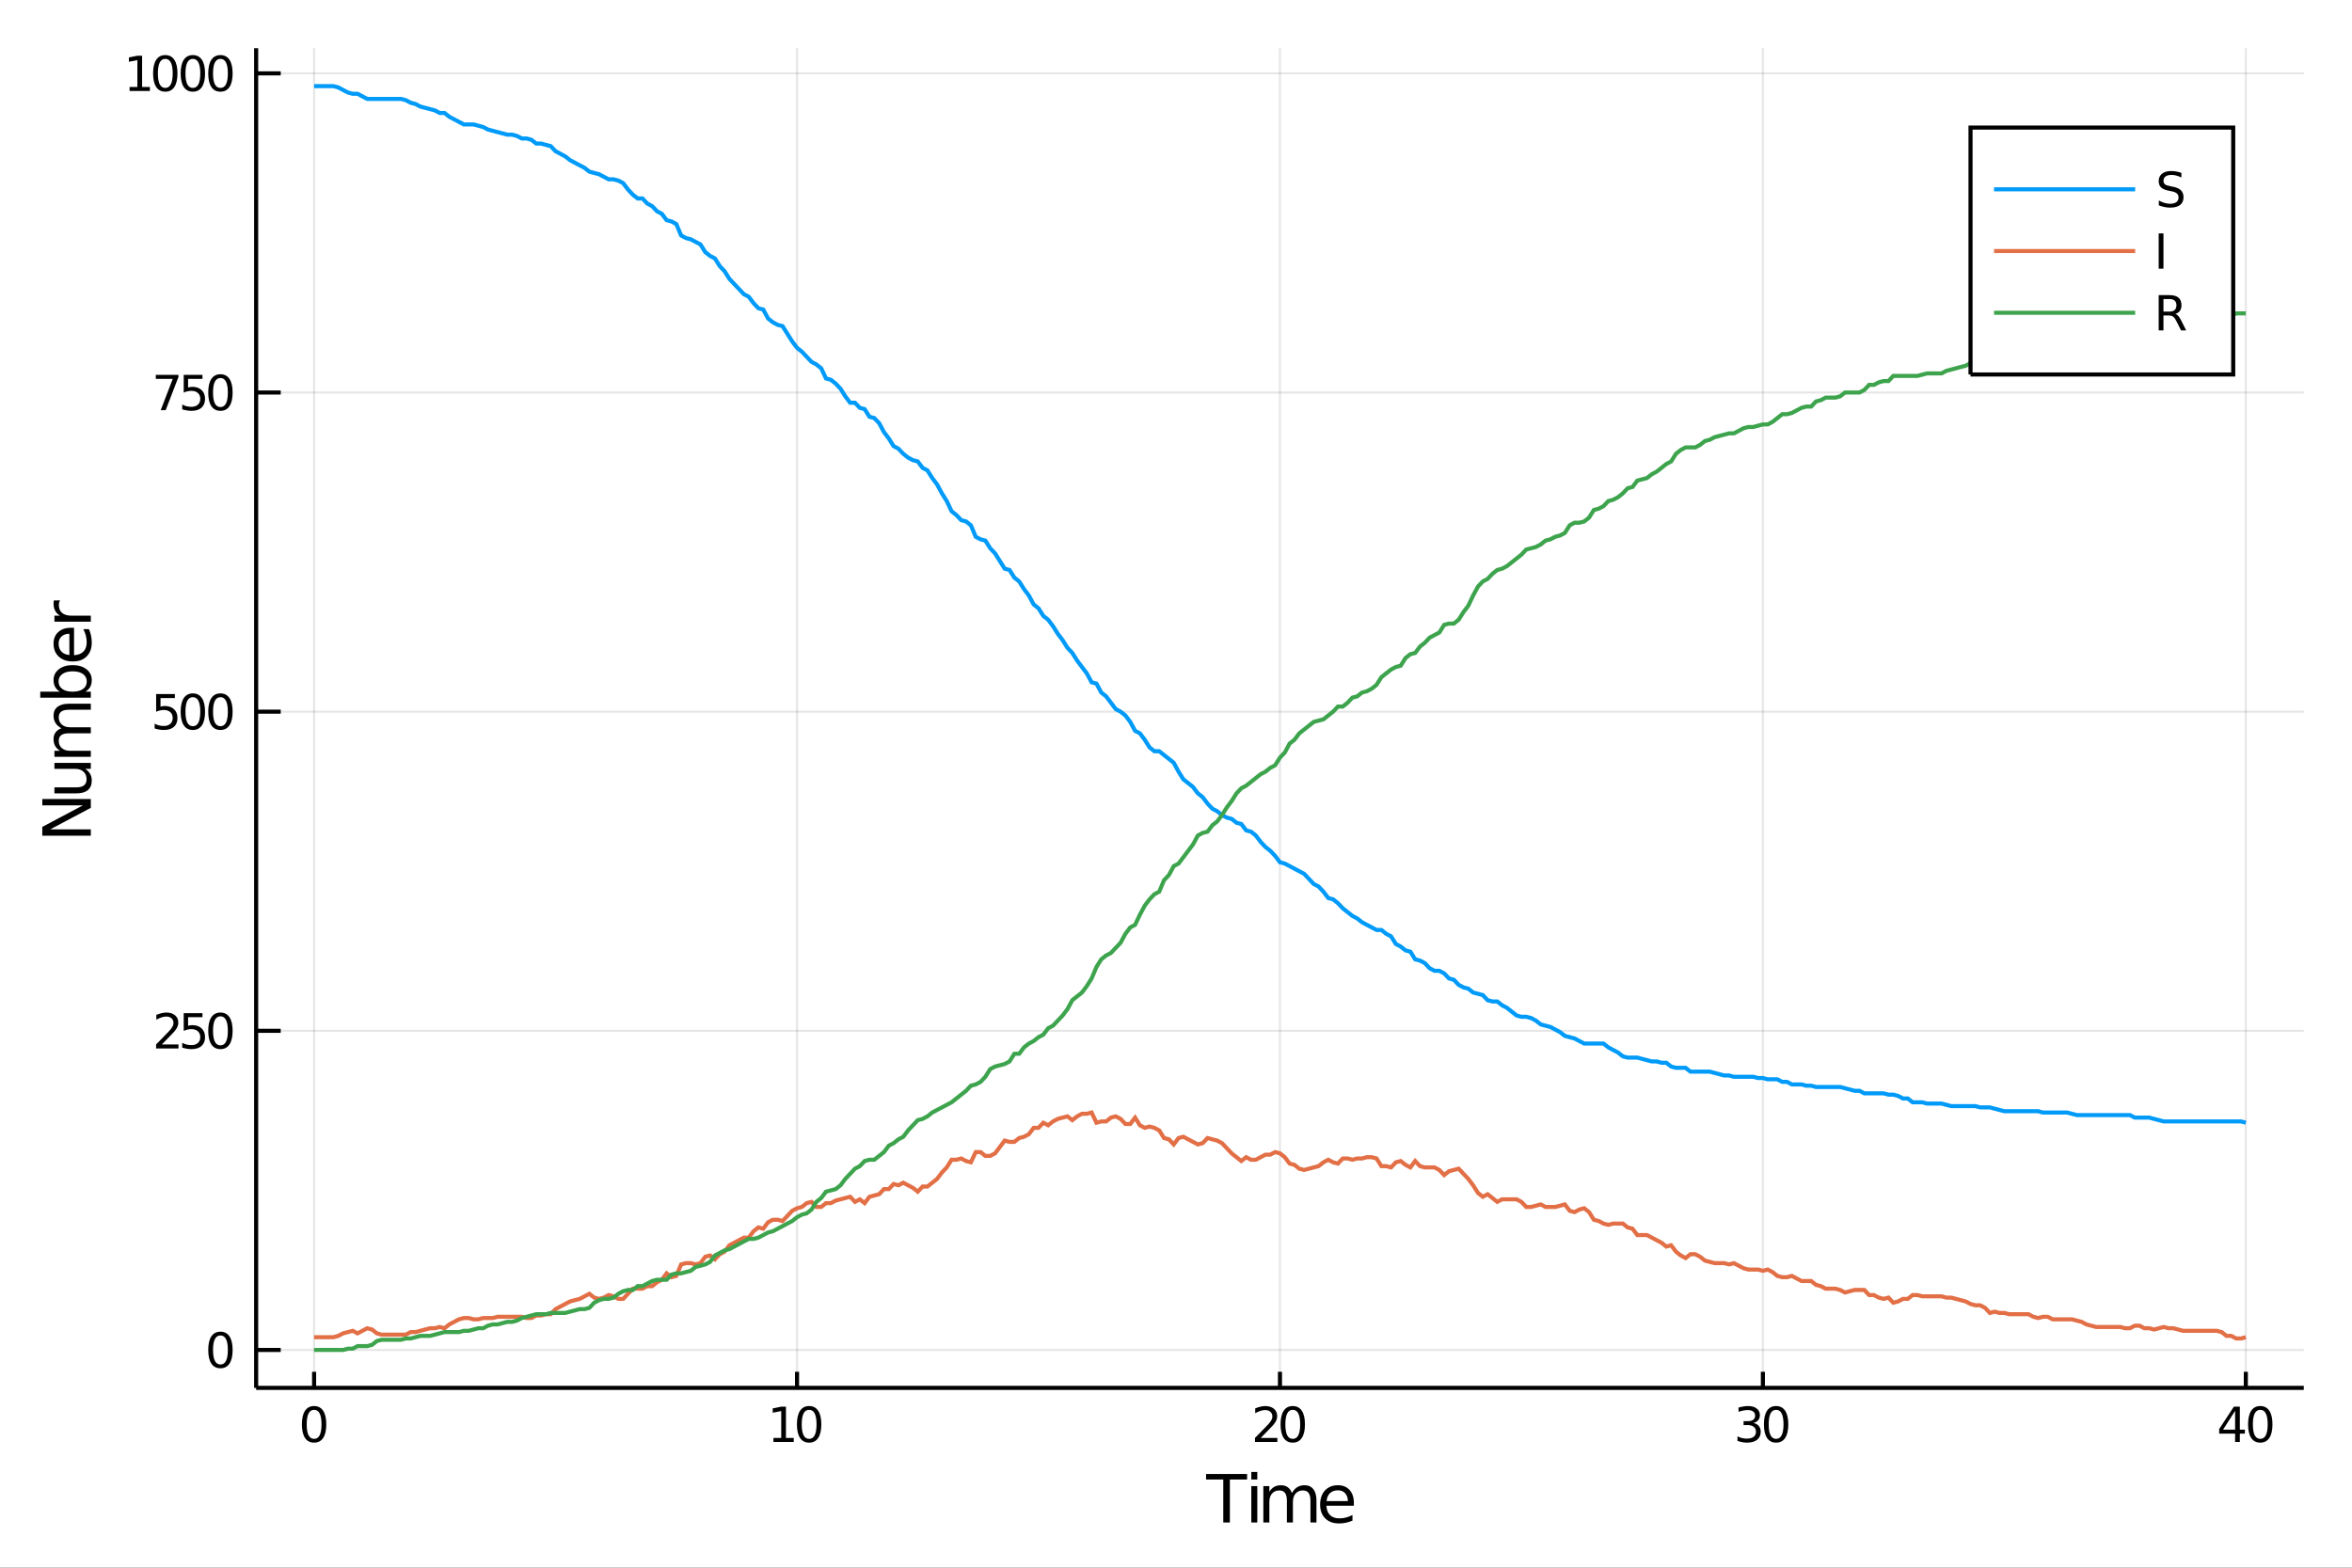 <?xml version="1.0" encoding="utf-8"?>
<svg xmlns="http://www.w3.org/2000/svg" xmlns:xlink="http://www.w3.org/1999/xlink" width="576" height="384" viewBox="0 0 2304 1536">
<rect x="0" y="0" width="2304" height="1536" fill="#333333" stroke="none"/>
<defs>
  <clipPath id="clip590">
    <rect x="0" y="0" width="2304" height="1536"/>
  </clipPath>
</defs>
<path clip-path="url(#clip590)" d="
M0 1536 L2304 1536 L2304 0 L0 0  Z
  " fill="#ffffff" fill-rule="evenodd" fill-opacity="1"/>
<defs>
  <clipPath id="clip591">
    <rect x="460" y="0" width="1614" height="1536"/>
  </clipPath>
</defs>
<path clip-path="url(#clip590)" d="
M250.92 1359.82 L2256.76 1359.82 L2256.76 47.244 L250.92 47.244  Z
  " fill="#ffffff" fill-rule="evenodd" fill-opacity="1"/>
<defs>
  <clipPath id="clip592">
    <rect x="250" y="47" width="2007" height="1314"/>
  </clipPath>
</defs>
<polyline clip-path="url(#clip592)" style="stroke:#000000; stroke-width:2; stroke-opacity:0.1; fill:none" points="
  307.689,1359.82 307.689,47.244 
  "/>
<polyline clip-path="url(#clip592)" style="stroke:#000000; stroke-width:2; stroke-opacity:0.1; fill:none" points="
  780.763,1359.82 780.763,47.244 
  "/>
<polyline clip-path="url(#clip592)" style="stroke:#000000; stroke-width:2; stroke-opacity:0.1; fill:none" points="
  1253.84,1359.82 1253.84,47.244 
  "/>
<polyline clip-path="url(#clip592)" style="stroke:#000000; stroke-width:2; stroke-opacity:0.1; fill:none" points="
  1726.91,1359.82 1726.91,47.244 
  "/>
<polyline clip-path="url(#clip592)" style="stroke:#000000; stroke-width:2; stroke-opacity:0.1; fill:none" points="
  2199.99,1359.82 2199.99,47.244 
  "/>
<polyline clip-path="url(#clip592)" style="stroke:#000000; stroke-width:2; stroke-opacity:0.1; fill:none" points="
  250.92,1322.67 2256.76,1322.67 
  "/>
<polyline clip-path="url(#clip592)" style="stroke:#000000; stroke-width:2; stroke-opacity:0.1; fill:none" points="
  250.92,1009.97 2256.76,1009.97 
  "/>
<polyline clip-path="url(#clip592)" style="stroke:#000000; stroke-width:2; stroke-opacity:0.1; fill:none" points="
  250.92,697.278 2256.76,697.278 
  "/>
<polyline clip-path="url(#clip592)" style="stroke:#000000; stroke-width:2; stroke-opacity:0.1; fill:none" points="
  250.92,384.581 2256.76,384.581 
  "/>
<polyline clip-path="url(#clip592)" style="stroke:#000000; stroke-width:2; stroke-opacity:0.1; fill:none" points="
  250.92,71.885 2256.76,71.885 
  "/>
<polyline clip-path="url(#clip590)" style="stroke:#000000; stroke-width:4; stroke-opacity:1; fill:none" points="
  250.92,1359.82 2256.76,1359.82 
  "/>
<polyline clip-path="url(#clip590)" style="stroke:#000000; stroke-width:4; stroke-opacity:1; fill:none" points="
  250.92,1359.82 250.92,47.244 
  "/>
<polyline clip-path="url(#clip590)" style="stroke:#000000; stroke-width:4; stroke-opacity:1; fill:none" points="
  307.689,1359.82 307.689,1344.07 
  "/>
<polyline clip-path="url(#clip590)" style="stroke:#000000; stroke-width:4; stroke-opacity:1; fill:none" points="
  780.763,1359.82 780.763,1344.07 
  "/>
<polyline clip-path="url(#clip590)" style="stroke:#000000; stroke-width:4; stroke-opacity:1; fill:none" points="
  1253.84,1359.82 1253.84,1344.07 
  "/>
<polyline clip-path="url(#clip590)" style="stroke:#000000; stroke-width:4; stroke-opacity:1; fill:none" points="
  1726.91,1359.82 1726.91,1344.07 
  "/>
<polyline clip-path="url(#clip590)" style="stroke:#000000; stroke-width:4; stroke-opacity:1; fill:none" points="
  2199.99,1359.82 2199.99,1344.07 
  "/>
<polyline clip-path="url(#clip590)" style="stroke:#000000; stroke-width:4; stroke-opacity:1; fill:none" points="
  250.92,1322.67 274.99,1322.67 
  "/>
<polyline clip-path="url(#clip590)" style="stroke:#000000; stroke-width:4; stroke-opacity:1; fill:none" points="
  250.92,1009.97 274.99,1009.97 
  "/>
<polyline clip-path="url(#clip590)" style="stroke:#000000; stroke-width:4; stroke-opacity:1; fill:none" points="
  250.92,697.278 274.99,697.278 
  "/>
<polyline clip-path="url(#clip590)" style="stroke:#000000; stroke-width:4; stroke-opacity:1; fill:none" points="
  250.92,384.581 274.99,384.581 
  "/>
<polyline clip-path="url(#clip590)" style="stroke:#000000; stroke-width:4; stroke-opacity:1; fill:none" points="
  250.92,71.885 274.99,71.885 
  "/>
<path clip-path="url(#clip590)" d="M 0 0 M307.689 1381.33 Q304.078 1381.33 302.249 1384.9 Q300.444 1388.44 300.444 1395.57 Q300.444 1402.67 302.249 1406.24 Q304.078 1409.78 307.689 1409.78 Q311.323 1409.78 313.129 1406.24 Q314.957 1402.67 314.957 1395.57 Q314.957 1388.44 313.129 1384.9 Q311.323 1381.33 307.689 1381.33 M307.689 1377.63 Q313.499 1377.63 316.555 1382.23 Q319.633 1386.82 319.633 1395.57 Q319.633 1404.29 316.555 1408.9 Q313.499 1413.48 307.689 1413.48 Q301.879 1413.48 298.8 1408.9 Q295.745 1404.29 295.745 1395.57 Q295.745 1386.82 298.8 1382.23 Q301.879 1377.63 307.689 1377.63 Z" fill="#000000" fill-rule="evenodd" fill-opacity="1" /><path clip-path="url(#clip590)" d="M 0 0 M757.639 1408.88 L765.277 1408.88 L765.277 1382.51 L756.967 1384.18 L756.967 1379.92 L765.231 1378.25 L769.907 1378.25 L769.907 1408.88 L777.546 1408.88 L777.546 1412.81 L757.639 1412.81 L757.639 1408.88 Z" fill="#000000" fill-rule="evenodd" fill-opacity="1" /><path clip-path="url(#clip590)" d="M 0 0 M792.615 1381.33 Q789.004 1381.33 787.175 1384.9 Q785.37 1388.44 785.37 1395.57 Q785.37 1402.67 787.175 1406.24 Q789.004 1409.78 792.615 1409.78 Q796.249 1409.78 798.055 1406.24 Q799.884 1402.67 799.884 1395.57 Q799.884 1388.44 798.055 1384.9 Q796.249 1381.33 792.615 1381.33 M792.615 1377.63 Q798.425 1377.63 801.481 1382.23 Q804.56 1386.82 804.56 1395.57 Q804.56 1404.29 801.481 1408.9 Q798.425 1413.48 792.615 1413.48 Q786.805 1413.48 783.726 1408.9 Q780.671 1404.29 780.671 1395.57 Q780.671 1386.82 783.726 1382.23 Q786.805 1377.63 792.615 1377.63 Z" fill="#000000" fill-rule="evenodd" fill-opacity="1" /><path clip-path="url(#clip590)" d="M 0 0 M1234.98 1408.88 L1251.3 1408.88 L1251.3 1412.81 L1229.36 1412.81 L1229.36 1408.88 Q1232.02 1406.12 1236.6 1401.49 Q1241.21 1396.84 1242.39 1395.5 Q1244.64 1392.97 1245.52 1391.24 Q1246.42 1389.48 1246.42 1387.79 Q1246.42 1385.03 1244.47 1383.3 Q1242.55 1381.56 1239.45 1381.56 Q1237.25 1381.56 1234.8 1382.33 Q1232.37 1383.09 1229.59 1384.64 L1229.59 1379.92 Q1232.41 1378.78 1234.87 1378.21 Q1237.32 1377.63 1239.36 1377.63 Q1244.73 1377.63 1247.92 1380.31 Q1251.12 1383 1251.12 1387.49 Q1251.12 1389.62 1250.31 1391.54 Q1249.52 1393.44 1247.41 1396.03 Q1246.84 1396.7 1243.73 1399.92 Q1240.63 1403.11 1234.98 1408.88 Z" fill="#000000" fill-rule="evenodd" fill-opacity="1" /><path clip-path="url(#clip590)" d="M 0 0 M1266.37 1381.33 Q1262.76 1381.33 1260.93 1384.9 Q1259.13 1388.44 1259.13 1395.57 Q1259.13 1402.67 1260.93 1406.24 Q1262.76 1409.78 1266.37 1409.78 Q1270.01 1409.78 1271.81 1406.24 Q1273.64 1402.67 1273.64 1395.57 Q1273.64 1388.44 1271.81 1384.9 Q1270.01 1381.33 1266.37 1381.33 M1266.37 1377.63 Q1272.18 1377.63 1275.24 1382.23 Q1278.32 1386.82 1278.32 1395.57 Q1278.32 1404.29 1275.24 1408.9 Q1272.18 1413.48 1266.37 1413.48 Q1260.56 1413.48 1257.48 1408.9 Q1254.43 1404.29 1254.43 1395.57 Q1254.43 1386.82 1257.48 1382.23 Q1260.56 1377.63 1266.37 1377.63 Z" fill="#000000" fill-rule="evenodd" fill-opacity="1" /><path clip-path="url(#clip590)" d="M 0 0 M1717.65 1394.18 Q1721.01 1394.9 1722.88 1397.16 Q1724.78 1399.43 1724.78 1402.77 Q1724.78 1407.88 1721.26 1410.68 Q1717.75 1413.48 1711.26 1413.48 Q1709.09 1413.48 1706.77 1413.04 Q1704.48 1412.63 1702.03 1411.77 L1702.03 1407.26 Q1703.97 1408.39 1706.29 1408.97 Q1708.6 1409.55 1711.13 1409.55 Q1715.52 1409.55 1717.82 1407.81 Q1720.13 1406.08 1720.13 1402.77 Q1720.13 1399.71 1717.98 1398 Q1715.85 1396.26 1712.03 1396.26 L1708 1396.26 L1708 1392.42 L1712.21 1392.42 Q1715.66 1392.42 1717.49 1391.05 Q1719.32 1389.66 1719.32 1387.07 Q1719.32 1384.41 1717.42 1383 Q1715.55 1381.56 1712.03 1381.56 Q1710.11 1381.56 1707.91 1381.98 Q1705.71 1382.4 1703.07 1383.27 L1703.07 1379.11 Q1705.73 1378.37 1708.05 1378 Q1710.38 1377.63 1712.44 1377.63 Q1717.77 1377.63 1720.87 1380.06 Q1723.97 1382.46 1723.97 1386.59 Q1723.97 1389.46 1722.33 1391.45 Q1720.69 1393.41 1717.65 1394.18 Z" fill="#000000" fill-rule="evenodd" fill-opacity="1" /><path clip-path="url(#clip590)" d="M 0 0 M1739.85 1381.33 Q1736.24 1381.33 1734.41 1384.9 Q1732.61 1388.44 1732.61 1395.57 Q1732.61 1402.67 1734.41 1406.24 Q1736.24 1409.78 1739.85 1409.78 Q1743.49 1409.78 1745.29 1406.24 Q1747.12 1402.67 1747.12 1395.57 Q1747.12 1388.44 1745.29 1384.9 Q1743.49 1381.33 1739.85 1381.33 M1739.85 1377.63 Q1745.66 1377.63 1748.72 1382.23 Q1751.8 1386.82 1751.8 1395.57 Q1751.8 1404.29 1748.72 1408.9 Q1745.66 1413.48 1739.85 1413.48 Q1734.04 1413.48 1730.96 1408.9 Q1727.91 1404.29 1727.91 1395.57 Q1727.91 1386.82 1730.96 1382.23 Q1734.04 1377.63 1739.85 1377.63 Z" fill="#000000" fill-rule="evenodd" fill-opacity="1" /><path clip-path="url(#clip590)" d="M 0 0 M2189.49 1382.33 L2177.68 1400.77 L2189.49 1400.77 L2189.49 1382.33 M2188.26 1378.25 L2194.14 1378.25 L2194.14 1400.77 L2199.07 1400.77 L2199.07 1404.66 L2194.14 1404.66 L2194.14 1412.81 L2189.49 1412.81 L2189.49 1404.66 L2173.89 1404.66 L2173.89 1400.15 L2188.26 1378.25 Z" fill="#000000" fill-rule="evenodd" fill-opacity="1" /><path clip-path="url(#clip590)" d="M 0 0 M2214.14 1381.33 Q2210.53 1381.33 2208.7 1384.9 Q2206.9 1388.44 2206.9 1395.57 Q2206.9 1402.67 2208.7 1406.24 Q2210.53 1409.78 2214.14 1409.78 Q2217.78 1409.78 2219.58 1406.24 Q2221.41 1402.67 2221.41 1395.57 Q2221.41 1388.44 2219.58 1384.9 Q2217.78 1381.33 2214.14 1381.33 M2214.14 1377.63 Q2219.95 1377.63 2223.01 1382.23 Q2226.09 1386.82 2226.09 1395.57 Q2226.09 1404.29 2223.01 1408.9 Q2219.95 1413.48 2214.14 1413.48 Q2208.33 1413.48 2205.25 1408.9 Q2202.2 1404.29 2202.2 1395.57 Q2202.2 1386.82 2205.25 1382.23 Q2208.33 1377.63 2214.14 1377.63 Z" fill="#000000" fill-rule="evenodd" fill-opacity="1" /><path clip-path="url(#clip590)" d="M 0 0 M215.936 1308.47 Q212.325 1308.47 210.496 1312.03 Q208.69 1315.58 208.69 1322.71 Q208.69 1329.81 210.496 1333.38 Q212.325 1336.92 215.936 1336.92 Q219.57 1336.92 221.375 1333.38 Q223.204 1329.81 223.204 1322.71 Q223.204 1315.58 221.375 1312.03 Q219.57 1308.47 215.936 1308.47 M215.936 1304.77 Q221.746 1304.77 224.801 1309.37 Q227.88 1313.96 227.88 1322.71 Q227.88 1331.43 224.801 1336.04 Q221.746 1340.62 215.936 1340.62 Q210.125 1340.62 207.047 1336.04 Q203.991 1331.43 203.991 1322.71 Q203.991 1313.96 207.047 1309.37 Q210.125 1304.77 215.936 1304.77 Z" fill="#000000" fill-rule="evenodd" fill-opacity="1" /><path clip-path="url(#clip590)" d="M 0 0 M158.529 1023.32 L174.848 1023.32 L174.848 1027.25 L152.904 1027.25 L152.904 1023.32 Q155.566 1020.56 160.149 1015.94 Q164.755 1011.28 165.936 1009.94 Q168.181 1007.42 169.061 1005.68 Q169.964 1003.92 169.964 1002.23 Q169.964 999.477 168.019 997.741 Q166.098 996.005 162.996 996.005 Q160.797 996.005 158.343 996.769 Q155.913 997.533 153.135 999.084 L153.135 994.361 Q155.959 993.227 158.413 992.648 Q160.866 992.07 162.903 992.07 Q168.274 992.07 171.468 994.755 Q174.663 997.44 174.663 1001.93 Q174.663 1004.06 173.852 1005.98 Q173.065 1007.88 170.959 1010.47 Q170.38 1011.14 167.278 1014.36 Q164.177 1017.56 158.529 1023.32 Z" fill="#000000" fill-rule="evenodd" fill-opacity="1" /><path clip-path="url(#clip590)" d="M 0 0 M179.964 992.695 L198.32 992.695 L198.32 996.63 L184.246 996.63 L184.246 1005.1 Q185.264 1004.75 186.283 1004.59 Q187.301 1004.41 188.32 1004.41 Q194.107 1004.41 197.487 1007.58 Q200.866 1010.75 200.866 1016.17 Q200.866 1021.75 197.394 1024.85 Q193.922 1027.93 187.602 1027.93 Q185.427 1027.93 183.158 1027.56 Q180.913 1027.19 178.505 1026.44 L178.505 1021.75 Q180.589 1022.88 182.811 1023.44 Q185.033 1023.99 187.51 1023.99 Q191.514 1023.99 193.852 1021.88 Q196.19 1019.78 196.19 1016.17 Q196.19 1012.56 193.852 1010.45 Q191.514 1008.34 187.51 1008.34 Q185.635 1008.34 183.76 1008.76 Q181.908 1009.18 179.964 1010.06 L179.964 992.695 Z" fill="#000000" fill-rule="evenodd" fill-opacity="1" /><path clip-path="url(#clip590)" d="M 0 0 M215.936 995.773 Q212.325 995.773 210.496 999.338 Q208.69 1002.88 208.69 1010.01 Q208.69 1017.12 210.496 1020.68 Q212.325 1024.22 215.936 1024.22 Q219.57 1024.22 221.375 1020.68 Q223.204 1017.12 223.204 1010.01 Q223.204 1002.88 221.375 999.338 Q219.57 995.773 215.936 995.773 M215.936 992.07 Q221.746 992.07 224.801 996.676 Q227.88 1001.26 227.88 1010.01 Q227.88 1018.74 224.801 1023.34 Q221.746 1027.93 215.936 1027.93 Q210.125 1027.93 207.047 1023.34 Q203.991 1018.74 203.991 1010.01 Q203.991 1001.26 207.047 996.676 Q210.125 992.07 215.936 992.07 Z" fill="#000000" fill-rule="evenodd" fill-opacity="1" /><path clip-path="url(#clip590)" d="M 0 0 M152.95 679.998 L171.306 679.998 L171.306 683.933 L157.232 683.933 L157.232 692.405 Q158.251 692.058 159.269 691.896 Q160.288 691.711 161.306 691.711 Q167.093 691.711 170.473 694.882 Q173.852 698.053 173.852 703.47 Q173.852 709.049 170.38 712.151 Q166.908 715.229 160.589 715.229 Q158.413 715.229 156.144 714.859 Q153.899 714.489 151.492 713.748 L151.492 709.049 Q153.575 710.183 155.797 710.739 Q158.019 711.294 160.496 711.294 Q164.501 711.294 166.839 709.188 Q169.177 707.081 169.177 703.47 Q169.177 699.859 166.839 697.753 Q164.501 695.646 160.496 695.646 Q158.621 695.646 156.746 696.063 Q154.894 696.479 152.95 697.359 L152.95 679.998 Z" fill="#000000" fill-rule="evenodd" fill-opacity="1" /><path clip-path="url(#clip590)" d="M 0 0 M188.922 683.077 Q185.311 683.077 183.482 686.642 Q181.677 690.183 181.677 697.313 Q181.677 704.419 183.482 707.984 Q185.311 711.526 188.922 711.526 Q192.556 711.526 194.362 707.984 Q196.19 704.419 196.19 697.313 Q196.19 690.183 194.362 686.642 Q192.556 683.077 188.922 683.077 M188.922 679.373 Q194.732 679.373 197.788 683.979 Q200.866 688.563 200.866 697.313 Q200.866 706.04 197.788 710.646 Q194.732 715.229 188.922 715.229 Q183.112 715.229 180.033 710.646 Q176.977 706.04 176.977 697.313 Q176.977 688.563 180.033 683.979 Q183.112 679.373 188.922 679.373 Z" fill="#000000" fill-rule="evenodd" fill-opacity="1" /><path clip-path="url(#clip590)" d="M 0 0 M215.936 683.077 Q212.325 683.077 210.496 686.642 Q208.69 690.183 208.69 697.313 Q208.69 704.419 210.496 707.984 Q212.325 711.526 215.936 711.526 Q219.57 711.526 221.375 707.984 Q223.204 704.419 223.204 697.313 Q223.204 690.183 221.375 686.642 Q219.57 683.077 215.936 683.077 M215.936 679.373 Q221.746 679.373 224.801 683.979 Q227.88 688.563 227.88 697.313 Q227.88 706.04 224.801 710.646 Q221.746 715.229 215.936 715.229 Q210.125 715.229 207.047 710.646 Q203.991 706.04 203.991 697.313 Q203.991 688.563 207.047 683.979 Q210.125 679.373 215.936 679.373 Z" fill="#000000" fill-rule="evenodd" fill-opacity="1" /><path clip-path="url(#clip590)" d="M 0 0 M152.626 367.301 L174.848 367.301 L174.848 369.292 L162.302 401.861 L157.417 401.861 L169.223 371.236 L152.626 371.236 L152.626 367.301 Z" fill="#000000" fill-rule="evenodd" fill-opacity="1" /><path clip-path="url(#clip590)" d="M 0 0 M179.964 367.301 L198.32 367.301 L198.32 371.236 L184.246 371.236 L184.246 379.709 Q185.264 379.361 186.283 379.199 Q187.301 379.014 188.32 379.014 Q194.107 379.014 197.487 382.185 Q200.866 385.357 200.866 390.773 Q200.866 396.352 197.394 399.454 Q193.922 402.533 187.602 402.533 Q185.427 402.533 183.158 402.162 Q180.913 401.792 178.505 401.051 L178.505 396.352 Q180.589 397.486 182.811 398.042 Q185.033 398.597 187.51 398.597 Q191.514 398.597 193.852 396.491 Q196.19 394.385 196.19 390.773 Q196.19 387.162 193.852 385.056 Q191.514 382.949 187.51 382.949 Q185.635 382.949 183.76 383.366 Q181.908 383.783 179.964 384.662 L179.964 367.301 Z" fill="#000000" fill-rule="evenodd" fill-opacity="1" /><path clip-path="url(#clip590)" d="M 0 0 M215.936 370.38 Q212.325 370.38 210.496 373.945 Q208.69 377.486 208.69 384.616 Q208.69 391.722 210.496 395.287 Q212.325 398.829 215.936 398.829 Q219.57 398.829 221.375 395.287 Q223.204 391.722 223.204 384.616 Q223.204 377.486 221.375 373.945 Q219.57 370.38 215.936 370.38 M215.936 366.676 Q221.746 366.676 224.801 371.283 Q227.88 375.866 227.88 384.616 Q227.88 393.343 224.801 397.949 Q221.746 402.533 215.936 402.533 Q210.125 402.533 207.047 397.949 Q203.991 393.343 203.991 384.616 Q203.991 375.866 207.047 371.283 Q210.125 366.676 215.936 366.676 Z" fill="#000000" fill-rule="evenodd" fill-opacity="1" /><path clip-path="url(#clip590)" d="M 0 0 M126.931 85.229 L134.57 85.229 L134.57 58.864 L126.26 60.531 L126.26 56.271 L134.524 54.605 L139.2 54.605 L139.2 85.229 L146.839 85.229 L146.839 89.165 L126.931 89.165 L126.931 85.229 Z" fill="#000000" fill-rule="evenodd" fill-opacity="1" /><path clip-path="url(#clip590)" d="M 0 0 M161.908 57.683 Q158.297 57.683 156.468 61.248 Q154.663 64.79 154.663 71.919 Q154.663 79.026 156.468 82.591 Q158.297 86.132 161.908 86.132 Q165.542 86.132 167.348 82.591 Q169.177 79.026 169.177 71.919 Q169.177 64.79 167.348 61.248 Q165.542 57.683 161.908 57.683 M161.908 53.98 Q167.718 53.98 170.774 58.586 Q173.852 63.169 173.852 71.919 Q173.852 80.646 170.774 85.253 Q167.718 89.836 161.908 89.836 Q156.098 89.836 153.019 85.253 Q149.964 80.646 149.964 71.919 Q149.964 63.169 153.019 58.586 Q156.098 53.98 161.908 53.98 Z" fill="#000000" fill-rule="evenodd" fill-opacity="1" /><path clip-path="url(#clip590)" d="M 0 0 M188.922 57.683 Q185.311 57.683 183.482 61.248 Q181.677 64.79 181.677 71.919 Q181.677 79.026 183.482 82.591 Q185.311 86.132 188.922 86.132 Q192.556 86.132 194.362 82.591 Q196.19 79.026 196.19 71.919 Q196.19 64.79 194.362 61.248 Q192.556 57.683 188.922 57.683 M188.922 53.98 Q194.732 53.98 197.788 58.586 Q200.866 63.169 200.866 71.919 Q200.866 80.646 197.788 85.253 Q194.732 89.836 188.922 89.836 Q183.112 89.836 180.033 85.253 Q176.977 80.646 176.977 71.919 Q176.977 63.169 180.033 58.586 Q183.112 53.98 188.922 53.98 Z" fill="#000000" fill-rule="evenodd" fill-opacity="1" /><path clip-path="url(#clip590)" d="M 0 0 M215.936 57.683 Q212.325 57.683 210.496 61.248 Q208.69 64.79 208.69 71.919 Q208.69 79.026 210.496 82.591 Q212.325 86.132 215.936 86.132 Q219.57 86.132 221.375 82.591 Q223.204 79.026 223.204 71.919 Q223.204 64.79 221.375 61.248 Q219.57 57.683 215.936 57.683 M215.936 53.98 Q221.746 53.98 224.801 58.586 Q227.88 63.169 227.88 71.919 Q227.88 80.646 224.801 85.253 Q221.746 89.836 215.936 89.836 Q210.125 89.836 207.047 85.253 Q203.991 80.646 203.991 71.919 Q203.991 63.169 207.047 58.586 Q210.125 53.98 215.936 53.98 Z" fill="#000000" fill-rule="evenodd" fill-opacity="1" /><path clip-path="url(#clip590)" d="M 0 0 M1181.44 1444.2 L1221.64 1444.2 L1221.64 1449.61 L1204.77 1449.61 L1204.77 1491.72 L1198.31 1491.72 L1198.31 1449.61 L1181.44 1449.61 L1181.44 1444.2 Z" fill="#000000" fill-rule="evenodd" fill-opacity="1" /><path clip-path="url(#clip590)" d="M 0 0 M1225.78 1456.08 L1231.64 1456.08 L1231.64 1491.72 L1225.78 1491.72 L1225.78 1456.08 M1225.78 1442.2 L1231.64 1442.2 L1231.64 1449.61 L1225.78 1449.61 L1225.78 1442.2 Z" fill="#000000" fill-rule="evenodd" fill-opacity="1" /><path clip-path="url(#clip590)" d="M 0 0 M1265.53 1462.92 Q1267.73 1458.97 1270.79 1457.09 Q1273.84 1455.22 1277.98 1455.22 Q1283.55 1455.22 1286.57 1459.13 Q1289.6 1463.01 1289.6 1470.21 L1289.6 1491.72 L1283.71 1491.72 L1283.71 1470.4 Q1283.71 1465.27 1281.89 1462.79 Q1280.08 1460.31 1276.36 1460.31 Q1271.81 1460.31 1269.16 1463.33 Q1266.52 1466.36 1266.52 1471.58 L1266.52 1491.72 L1260.63 1491.72 L1260.63 1470.4 Q1260.63 1465.24 1258.82 1462.79 Q1257 1460.31 1253.22 1460.31 Q1248.73 1460.31 1246.09 1463.36 Q1243.45 1466.39 1243.45 1471.58 L1243.45 1491.72 L1237.56 1491.72 L1237.56 1456.08 L1243.45 1456.08 L1243.45 1461.61 Q1245.45 1458.34 1248.25 1456.78 Q1251.05 1455.22 1254.9 1455.22 Q1258.79 1455.22 1261.49 1457.19 Q1264.23 1459.16 1265.53 1462.92 Z" fill="#000000" fill-rule="evenodd" fill-opacity="1" /><path clip-path="url(#clip590)" d="M 0 0 M1326.23 1472.44 L1326.23 1475.3 L1299.31 1475.3 Q1299.69 1481.35 1302.93 1484.53 Q1306.21 1487.68 1312.04 1487.68 Q1315.41 1487.68 1318.56 1486.85 Q1321.74 1486.03 1324.86 1484.37 L1324.86 1489.91 Q1321.71 1491.25 1318.4 1491.95 Q1315.09 1492.65 1311.69 1492.65 Q1303.16 1492.65 1298.16 1487.68 Q1293.19 1482.72 1293.19 1474.25 Q1293.19 1465.5 1297.9 1460.37 Q1302.65 1455.22 1310.67 1455.22 Q1317.86 1455.22 1322.03 1459.86 Q1326.23 1464.48 1326.23 1472.44 M1320.38 1470.72 Q1320.31 1465.91 1317.67 1463.05 Q1315.06 1460.18 1310.73 1460.18 Q1305.83 1460.18 1302.87 1462.95 Q1299.94 1465.72 1299.5 1470.75 L1320.38 1470.72 Z" fill="#000000" fill-rule="evenodd" fill-opacity="1" /><path clip-path="url(#clip590)" d="M 0 0 M41.444 818.815 L41.444 810.158 L81.198 789.087 L41.444 789.087 L41.444 782.849 L88.964 782.849 L88.964 791.506 L49.21 812.577 L88.964 812.577 L88.964 818.815 L41.444 818.815 Z" fill="#000000" fill-rule="evenodd" fill-opacity="1" /><path clip-path="url(#clip590)" d="M 0 0 M74.896 777.311 L53.316 777.311 L53.316 771.454 L74.673 771.454 Q79.734 771.454 82.28 769.481 Q84.795 767.507 84.795 763.561 Q84.795 758.818 81.771 756.081 Q78.747 753.312 73.527 753.312 L53.316 753.312 L53.316 747.455 L88.964 747.455 L88.964 753.312 L83.49 753.312 Q86.736 755.444 88.328 758.277 Q89.887 761.078 89.887 764.802 Q89.887 770.945 86.068 774.128 Q82.248 777.311 74.896 777.311 M52.457 762.574 L52.457 762.574 Z" fill="#000000" fill-rule="evenodd" fill-opacity="1" /><path clip-path="url(#clip590)" d="M 0 0 M60.159 713.558 Q56.213 711.362 54.335 708.306 Q52.457 705.251 52.457 701.113 Q52.457 695.543 56.372 692.519 Q60.255 689.496 67.448 689.496 L88.964 689.496 L88.964 695.384 L67.639 695.384 Q62.515 695.384 60.032 697.198 Q57.549 699.012 57.549 702.736 Q57.549 707.288 60.573 709.93 Q63.597 712.571 68.817 712.571 L88.964 712.571 L88.964 718.46 L67.639 718.46 Q62.483 718.46 60.032 720.274 Q57.549 722.088 57.549 725.876 Q57.549 730.363 60.605 733.005 Q63.629 735.647 68.817 735.647 L88.964 735.647 L88.964 741.535 L53.316 741.535 L53.316 735.647 L58.854 735.647 Q55.576 733.642 54.016 730.841 Q52.457 728.04 52.457 724.189 Q52.457 720.306 54.43 717.6 Q56.404 714.863 60.159 713.558 Z" fill="#000000" fill-rule="evenodd" fill-opacity="1" /><path clip-path="url(#clip590)" d="M 0 0 M71.172 657.763 Q64.711 657.763 61.05 660.436 Q57.358 663.078 57.358 667.725 Q57.358 672.372 61.05 675.045 Q64.711 677.687 71.172 677.687 Q77.633 677.687 81.325 675.045 Q84.986 672.372 84.986 667.725 Q84.986 663.078 81.325 660.436 Q77.633 657.763 71.172 657.763 M58.727 677.687 Q55.544 675.841 54.016 673.04 Q52.457 670.207 52.457 666.293 Q52.457 659.8 57.613 655.757 Q62.769 651.683 71.172 651.683 Q79.575 651.683 84.731 655.757 Q89.887 659.8 89.887 666.293 Q89.887 670.207 88.359 673.04 Q86.8 675.841 83.617 677.687 L88.964 677.687 L88.964 683.575 L39.439 683.575 L39.439 677.687 L58.727 677.687 Z" fill="#000000" fill-rule="evenodd" fill-opacity="1" /><path clip-path="url(#clip590)" d="M 0 0 M69.676 615.049 L72.541 615.049 L72.541 641.976 Q78.588 641.594 81.771 638.347 Q84.922 635.069 84.922 629.244 Q84.922 625.87 84.094 622.719 Q83.267 619.536 81.612 616.417 L87.15 616.417 Q88.487 619.568 89.187 622.878 Q89.887 626.189 89.887 629.594 Q89.887 638.124 84.922 643.121 Q79.957 648.087 71.49 648.087 Q62.737 648.087 57.613 643.376 Q52.457 638.634 52.457 630.613 Q52.457 623.42 57.104 619.25 Q61.719 615.049 69.676 615.049 M67.957 620.905 Q63.151 620.969 60.287 623.611 Q57.422 626.22 57.422 630.549 Q57.422 635.451 60.191 638.411 Q62.96 641.339 67.989 641.785 L67.957 620.905 Z" fill="#000000" fill-rule="evenodd" fill-opacity="1" /><path clip-path="url(#clip590)" d="M 0 0 M58.791 588.249 Q58.218 589.236 57.963 590.413 Q57.677 591.559 57.677 592.96 Q57.677 597.925 60.923 600.598 Q64.138 603.24 70.185 603.24 L88.964 603.24 L88.964 609.129 L53.316 609.129 L53.316 603.24 L58.854 603.24 Q55.608 601.394 54.048 598.434 Q52.457 595.474 52.457 591.241 Q52.457 590.636 52.552 589.904 Q52.616 589.172 52.775 588.281 L58.791 588.249 Z" fill="#000000" fill-rule="evenodd" fill-opacity="1" /><polyline clip-path="url(#clip592)" style="stroke:#009af9; stroke-width:4; stroke-opacity:1; fill:none" points="
  307.689,84.392 312.42,84.392 317.15,84.392 321.881,84.392 326.612,84.392 331.343,85.643 336.073,88.145 340.804,90.646 345.535,91.897 350.266,91.897 
  354.996,94.399 359.727,96.9 364.458,96.9 369.189,96.9 373.919,96.9 378.65,96.9 383.381,96.9 388.112,96.9 392.842,96.9 397.573,98.151 
  402.304,100.653 407.035,101.903 411.765,104.405 416.496,105.656 421.227,106.907 425.958,108.157 430.688,110.659 435.419,110.659 440.15,114.411 444.881,116.913 
  449.611,119.414 454.342,121.916 459.073,121.916 463.804,121.916 468.534,123.167 473.265,124.418 477.996,126.919 482.726,128.17 487.457,129.421 492.188,130.672 
  496.919,131.922 501.649,131.922 506.38,133.173 511.111,135.675 515.842,135.675 520.572,136.926 525.303,140.678 530.034,140.678 534.765,141.929 539.495,143.179 
  544.226,148.183 548.957,150.684 553.688,153.186 558.418,156.938 563.149,159.44 567.88,161.941 572.611,164.443 577.341,168.195 582.072,169.446 586.803,170.697 
  591.534,173.198 596.264,175.7 600.995,175.7 605.726,176.951 610.457,179.452 615.187,185.706 619.918,190.709 624.649,194.462 629.38,194.462 634.11,199.465 
  638.841,201.966 643.572,206.97 648.303,209.471 653.033,215.725 657.764,216.976 662.495,219.477 667.226,230.735 671.956,233.236 676.687,234.487 681.418,236.988 
  686.149,239.49 690.879,246.995 695.61,250.747 700.341,253.249 705.072,260.753 709.802,265.757 714.533,273.261 719.264,278.264 723.994,283.268 728.725,288.271 
  733.456,290.772 738.187,297.026 742.917,302.029 747.648,303.28 752.379,312.036 757.11,315.788 761.84,318.29 766.571,319.54 771.302,327.045 776.033,334.55 
  780.763,340.804 785.494,344.556 790.225,349.559 794.956,354.562 799.686,357.064 804.417,360.816 809.148,370.823 813.879,372.073 818.609,375.826 823.34,380.829 
  828.071,388.334 832.802,394.588 837.532,394.588 842.263,399.591 846.994,400.842 851.725,408.346 856.455,409.597 861.186,414.6 865.917,423.356 870.648,429.61 
  875.378,437.114 880.109,439.616 884.84,444.619 889.571,448.371 894.301,450.873 899.032,452.124 903.763,458.378 908.494,460.879 913.224,468.384 917.955,474.638 
  922.686,483.393 927.417,490.898 932.147,500.904 936.878,504.657 941.609,509.66 946.34,510.911 951.07,514.663 955.801,525.92 960.532,528.422 965.262,529.673 
  969.993,537.177 974.724,542.18 979.455,549.685 984.185,557.19 988.916,558.441 993.647,565.945 998.378,569.698 1003.11,577.202 1007.84,583.456 1012.57,592.212 
  1017.3,595.964 1022.03,603.469 1026.76,607.221 1031.49,613.475 1036.22,620.98 1040.95,627.234 1045.69,634.739 1050.42,639.742 1055.15,647.247 1059.88,653.5 
  1064.61,659.754 1069.34,668.51 1074.07,669.761 1078.8,678.516 1083.53,682.269 1088.26,688.523 1092.99,694.776 1097.72,697.278 1102.45,701.03 1107.18,707.284 
  1111.92,716.04 1116.65,718.541 1121.38,724.795 1126.11,732.3 1130.84,736.052 1135.57,736.052 1140.3,739.805 1145.03,743.557 1149.76,747.31 1154.49,756.065 
  1159.22,763.57 1163.95,767.322 1168.68,771.074 1173.42,777.328 1178.15,781.081 1182.88,787.335 1187.61,792.338 1192.34,794.839 1197.07,798.592 1201.8,801.093 
  1206.53,802.344 1211.26,806.096 1215.99,807.347 1220.72,813.601 1225.45,814.852 1230.18,818.604 1234.91,824.858 1239.65,829.861 1244.38,833.614 1249.11,838.617 
  1253.84,844.871 1258.57,846.122 1263.3,848.623 1268.03,851.125 1272.76,853.626 1277.49,856.128 1282.22,861.131 1286.95,866.134 1291.68,868.636 1296.41,873.639 
  1301.15,879.893 1305.88,881.144 1310.61,884.896 1315.34,889.899 1320.07,893.652 1324.8,897.404 1329.53,899.906 1334.26,903.658 1338.99,906.159 1343.72,908.661 
  1348.45,911.163 1353.18,911.163 1357.91,914.915 1362.65,917.417 1367.38,924.921 1372.11,927.423 1376.84,931.175 1381.57,932.426 1386.3,939.931 1391.03,941.181 
  1395.76,943.683 1400.49,948.686 1405.22,951.188 1409.95,951.188 1414.68,953.689 1419.41,958.692 1424.14,959.943 1428.88,964.946 1433.61,967.448 1438.34,968.699 
  1443.07,972.451 1447.8,973.702 1452.53,974.953 1457.26,979.956 1461.99,981.207 1466.72,981.207 1471.45,984.959 1476.18,987.461 1480.91,991.213 1485.64,994.965 
  1490.38,996.216 1495.11,996.216 1499.84,997.467 1504.57,999.968 1509.3,1003.72 1514.03,1004.97 1518.76,1006.22 1523.49,1008.72 1528.22,1011.23 1532.95,1014.98 
  1537.68,1016.23 1542.41,1017.48 1547.14,1019.98 1551.87,1022.48 1556.61,1022.48 1561.34,1022.48 1566.07,1022.48 1570.8,1022.48 1575.53,1026.23 1580.26,1028.74 
  1584.99,1031.24 1589.72,1034.99 1594.45,1036.24 1599.18,1036.24 1603.91,1036.24 1608.64,1037.49 1613.37,1038.74 1618.11,1039.99 1622.84,1039.99 1627.57,1041.24 
  1632.3,1041.24 1637.03,1045 1641.76,1046.25 1646.49,1046.25 1651.22,1046.25 1655.95,1050 1660.68,1050 1665.41,1050 1670.14,1050 1674.87,1050 
  1679.61,1051.25 1684.34,1052.5 1689.07,1053.75 1693.8,1053.75 1698.53,1055 1703.26,1055 1707.99,1055 1712.72,1055 1717.45,1055 1722.18,1056.25 
  1726.91,1056.25 1731.64,1057.5 1736.37,1057.5 1741.1,1057.5 1745.84,1060.01 1750.57,1060.01 1755.3,1062.51 1760.03,1062.51 1764.76,1062.51 1769.49,1063.76 
  1774.22,1063.76 1778.95,1065.01 1783.68,1065.01 1788.41,1065.01 1793.14,1065.01 1797.87,1065.01 1802.6,1065.01 1807.34,1066.26 1812.07,1067.51 1816.8,1068.76 
  1821.53,1068.76 1826.26,1071.26 1830.99,1071.26 1835.72,1071.26 1840.45,1071.26 1845.18,1071.26 1849.91,1072.51 1854.64,1072.51 1859.37,1073.76 1864.1,1076.27 
  1868.83,1076.27 1873.57,1080.02 1878.3,1080.02 1883.03,1080.02 1887.76,1081.27 1892.49,1081.27 1897.22,1081.27 1901.95,1081.27 1906.68,1082.52 1911.41,1083.77 
  1916.14,1083.77 1920.87,1083.77 1925.6,1083.77 1930.33,1083.77 1935.07,1083.77 1939.8,1085.02 1944.53,1085.02 1949.26,1085.02 1953.99,1086.27 1958.72,1087.52 
  1963.45,1088.77 1968.18,1088.77 1972.91,1088.77 1977.64,1088.77 1982.37,1088.77 1987.1,1088.77 1991.83,1088.77 1996.56,1088.77 2001.3,1090.03 2006.03,1090.03 
  2010.76,1090.03 2015.49,1090.03 2020.22,1090.03 2024.95,1090.03 2029.68,1091.28 2034.41,1092.53 2039.14,1092.53 2043.87,1092.53 2048.6,1092.53 2053.33,1092.53 
  2058.06,1092.53 2062.8,1092.53 2067.53,1092.53 2072.26,1092.53 2076.99,1092.53 2081.72,1092.53 2086.45,1092.53 2091.18,1095.03 2095.91,1095.03 2100.64,1095.03 
  2105.37,1095.03 2110.1,1096.28 2114.83,1097.53 2119.56,1098.78 2124.3,1098.78 2129.03,1098.78 2133.76,1098.78 2138.49,1098.78 2143.22,1098.78 2147.95,1098.78 
  2152.68,1098.78 2157.41,1098.78 2162.14,1098.78 2166.87,1098.78 2171.6,1098.78 2176.33,1098.78 2181.06,1098.78 2185.79,1098.78 2190.53,1098.78 2195.26,1098.78 
  2199.99,1100.03 
  "/>
<polyline clip-path="url(#clip592)" style="stroke:#e26f46; stroke-width:4; stroke-opacity:1; fill:none" points="
  307.689,1310.16 312.42,1310.16 317.15,1310.16 321.881,1310.16 326.612,1310.16 331.343,1308.91 336.073,1306.41 340.804,1305.16 345.535,1303.91 350.266,1306.41 
  354.996,1303.91 359.727,1301.41 364.458,1302.66 369.189,1306.41 373.919,1307.66 378.65,1307.66 383.381,1307.66 388.112,1307.66 392.842,1307.66 397.573,1307.66 
  402.304,1305.16 407.035,1305.16 411.765,1303.91 416.496,1302.66 421.227,1301.41 425.958,1301.41 430.688,1300.16 435.419,1301.41 440.15,1297.66 444.881,1295.15 
  449.611,1292.65 454.342,1291.4 459.073,1291.4 463.804,1292.65 468.534,1292.65 473.265,1291.4 477.996,1291.4 482.726,1291.4 487.457,1290.15 492.188,1290.15 
  496.919,1290.15 501.649,1290.15 506.38,1290.15 511.111,1290.15 515.842,1291.4 520.572,1291.4 525.303,1288.9 530.034,1288.9 534.765,1287.65 539.495,1287.65 
  544.226,1282.65 548.957,1280.14 553.688,1277.64 558.418,1275.14 563.149,1273.89 567.88,1272.64 572.611,1270.14 577.341,1267.64 582.072,1271.39 586.803,1272.64 
  591.534,1271.39 596.264,1268.89 600.995,1270.14 605.726,1272.64 610.457,1272.64 615.187,1267.64 619.918,1262.63 624.649,1262.63 629.38,1262.63 634.11,1260.13 
  638.841,1260.13 643.572,1256.38 648.303,1253.88 653.033,1247.62 657.764,1251.38 662.495,1250.13 667.226,1238.87 671.956,1237.62 676.687,1237.62 681.418,1238.87 
  686.149,1237.62 690.879,1231.36 695.61,1230.11 700.341,1233.87 705.072,1228.86 709.802,1226.36 714.533,1220.11 719.264,1217.61 723.994,1215.1 728.725,1212.6 
  733.456,1212.6 738.187,1206.35 742.917,1202.6 747.648,1203.85 752.379,1197.59 757.11,1195.09 761.84,1195.09 766.571,1196.34 771.302,1191.34 776.033,1186.34 
  780.763,1183.83 785.494,1182.58 790.225,1178.83 794.956,1177.58 799.686,1182.58 804.417,1182.58 809.148,1178.83 813.879,1178.83 818.609,1176.33 823.34,1175.08 
  828.071,1173.83 832.802,1172.58 837.532,1177.58 842.263,1175.08 846.994,1178.83 851.725,1172.58 856.455,1171.33 861.186,1170.08 865.917,1165.07 870.648,1165.07 
  875.378,1160.07 880.109,1161.32 884.84,1158.82 889.571,1161.32 894.301,1163.82 899.032,1167.57 903.763,1162.57 908.494,1162.57 913.224,1158.82 917.955,1155.07 
  922.686,1148.81 927.417,1143.81 932.147,1136.3 936.878,1136.3 941.609,1135.05 946.34,1137.56 951.07,1138.81 955.801,1128.8 960.532,1128.8 965.262,1132.55 
  969.993,1132.55 974.724,1130.05 979.455,1123.8 984.185,1117.54 988.916,1118.79 993.647,1118.79 998.378,1115.04 1003.11,1113.79 1007.84,1111.29 1012.57,1105.03 
  1017.3,1105.03 1022.03,1100.03 1026.76,1102.53 1031.49,1098.78 1036.22,1096.28 1040.95,1095.03 1045.69,1093.78 1050.42,1097.53 1055.15,1093.78 1059.88,1091.28 
  1064.61,1091.28 1069.34,1090.03 1074.07,1100.03 1078.8,1098.78 1083.53,1098.78 1088.26,1095.03 1092.99,1093.78 1097.72,1096.28 1102.45,1101.28 1107.18,1101.28 
  1111.92,1095.03 1116.65,1102.53 1121.38,1105.03 1126.11,1103.78 1130.84,1105.03 1135.57,1107.54 1140.3,1115.04 1145.03,1116.29 1149.76,1121.29 1154.49,1115.04 
  1159.22,1113.79 1163.95,1116.29 1168.68,1118.79 1173.42,1121.29 1178.15,1120.04 1182.88,1115.04 1187.61,1116.29 1192.34,1117.54 1197.07,1120.04 1201.8,1125.05 
  1206.53,1130.05 1211.26,1133.8 1215.99,1137.56 1220.72,1133.8 1225.45,1136.3 1230.18,1136.3 1234.91,1133.8 1239.65,1131.3 1244.38,1131.3 1249.11,1128.8 
  1253.84,1130.05 1258.57,1133.8 1263.3,1140.06 1268.03,1141.31 1272.76,1145.06 1277.49,1146.31 1282.22,1145.06 1286.95,1143.81 1291.68,1142.56 1296.41,1138.81 
  1301.15,1136.3 1305.88,1138.81 1310.61,1140.06 1315.34,1135.05 1320.07,1135.05 1324.8,1136.3 1329.53,1135.05 1334.26,1135.05 1338.99,1133.8 1343.72,1133.8 
  1348.45,1135.05 1353.18,1142.56 1357.91,1142.56 1362.65,1143.81 1367.38,1138.81 1372.11,1137.56 1376.84,1141.31 1381.57,1143.81 1386.3,1137.56 1391.03,1142.56 
  1395.76,1143.81 1400.49,1143.81 1405.22,1143.81 1409.95,1146.31 1414.68,1151.31 1419.41,1147.56 1424.14,1146.31 1428.88,1145.06 1433.61,1150.06 1438.34,1155.07 
  1443.07,1161.32 1447.8,1168.82 1452.53,1172.58 1457.26,1170.08 1461.99,1173.83 1466.72,1177.58 1471.45,1175.08 1476.18,1175.08 1480.91,1175.08 1485.64,1175.08 
  1490.38,1177.58 1495.11,1182.58 1499.84,1182.58 1504.57,1181.33 1509.3,1180.08 1514.03,1182.58 1518.76,1182.58 1523.49,1182.58 1528.22,1181.33 1532.95,1180.08 
  1537.68,1186.34 1542.41,1187.59 1547.14,1185.08 1551.87,1183.83 1556.61,1187.59 1561.34,1195.09 1566.07,1196.34 1570.8,1198.84 1575.53,1200.09 1580.26,1198.84 
  1584.99,1198.84 1589.72,1198.84 1594.45,1202.6 1599.18,1203.85 1603.91,1210.1 1608.64,1210.1 1613.37,1210.1 1618.11,1212.6 1622.84,1215.1 1627.57,1217.61 
  1632.3,1221.36 1637.03,1220.11 1641.76,1226.36 1646.49,1230.11 1651.22,1232.61 1655.95,1228.86 1660.68,1228.86 1665.41,1231.36 1670.14,1235.12 1674.87,1236.37 
  1679.61,1237.62 1684.34,1237.62 1689.07,1237.62 1693.8,1238.87 1698.53,1237.62 1703.26,1240.12 1707.99,1242.62 1712.72,1243.87 1717.45,1243.87 1722.18,1243.87 
  1726.91,1245.12 1731.64,1243.87 1736.37,1246.37 1741.1,1250.13 1745.84,1251.38 1750.57,1251.38 1755.3,1250.13 1760.03,1252.63 1764.76,1255.13 1769.49,1255.13 
  1774.22,1255.13 1778.95,1258.88 1783.68,1260.13 1788.41,1262.63 1793.14,1262.63 1797.87,1262.63 1802.6,1263.88 1807.34,1266.39 1812.07,1265.14 1816.8,1263.88 
  1821.53,1263.88 1826.26,1263.88 1830.99,1268.89 1835.72,1268.89 1840.45,1271.39 1845.18,1272.64 1849.91,1271.39 1854.64,1276.39 1859.37,1275.14 1864.1,1272.64 
  1868.83,1272.64 1873.57,1268.89 1878.3,1268.89 1883.03,1270.14 1887.76,1270.14 1892.49,1270.14 1897.22,1270.14 1901.95,1270.14 1906.68,1271.39 1911.41,1271.39 
  1916.14,1272.64 1920.87,1273.89 1925.6,1275.14 1930.33,1277.64 1935.07,1278.89 1939.8,1278.89 1944.53,1281.4 1949.26,1286.4 1953.99,1285.15 1958.72,1286.4 
  1963.45,1286.4 1968.18,1287.65 1972.91,1287.65 1977.64,1287.65 1982.37,1287.65 1987.1,1287.65 1991.83,1290.15 1996.56,1291.4 2001.3,1290.15 2006.03,1290.15 
  2010.76,1292.65 2015.49,1292.65 2020.22,1292.65 2024.95,1292.65 2029.68,1292.65 2034.41,1293.9 2039.14,1295.15 2043.87,1297.66 2048.6,1298.91 2053.33,1300.16 
  2058.06,1300.16 2062.8,1300.16 2067.53,1300.16 2072.26,1300.16 2076.99,1300.16 2081.72,1301.41 2086.45,1301.41 2091.18,1298.91 2095.91,1298.91 2100.64,1301.41 
  2105.37,1301.41 2110.1,1302.66 2114.83,1301.41 2119.56,1300.16 2124.3,1301.41 2129.03,1301.41 2133.76,1302.66 2138.49,1303.91 2143.22,1303.91 2147.95,1303.91 
  2152.68,1303.91 2157.41,1303.91 2162.14,1303.91 2166.87,1303.91 2171.6,1303.91 2176.33,1305.16 2181.06,1308.91 2185.79,1308.91 2190.53,1311.41 2195.26,1311.41 
  2199.99,1310.16 
  "/>
<polyline clip-path="url(#clip592)" style="stroke:#3da44d; stroke-width:4; stroke-opacity:1; fill:none" points="
  307.689,1322.67 312.42,1322.67 317.15,1322.67 321.881,1322.67 326.612,1322.67 331.343,1322.67 336.073,1322.67 340.804,1321.42 345.535,1321.42 350.266,1318.92 
  354.996,1318.92 359.727,1318.92 364.458,1317.67 369.189,1313.92 373.919,1312.67 378.65,1312.67 383.381,1312.67 388.112,1312.67 392.842,1312.67 397.573,1311.41 
  402.304,1311.41 407.035,1310.16 411.765,1308.91 416.496,1308.91 421.227,1308.91 425.958,1307.66 430.688,1306.41 435.419,1305.16 440.15,1305.16 444.881,1305.16 
  449.611,1305.16 454.342,1303.91 459.073,1303.91 463.804,1302.66 468.534,1301.41 473.265,1301.41 477.996,1298.91 482.726,1297.66 487.457,1297.66 492.188,1296.4 
  496.919,1295.15 501.649,1295.15 506.38,1293.9 511.111,1291.4 515.842,1290.15 520.572,1288.9 525.303,1287.65 530.034,1287.65 534.765,1287.65 539.495,1286.4 
  544.226,1286.4 548.957,1286.4 553.688,1286.4 558.418,1285.15 563.149,1283.9 567.88,1282.65 572.611,1282.65 577.341,1281.4 582.072,1276.39 586.803,1273.89 
  591.534,1272.64 596.264,1272.64 600.995,1271.39 605.726,1267.64 610.457,1265.14 615.187,1263.88 619.918,1263.88 624.649,1260.13 629.38,1260.13 634.11,1257.63 
  638.841,1255.13 643.572,1253.88 648.303,1253.88 653.033,1253.88 657.764,1248.88 662.495,1247.62 667.226,1247.62 671.956,1246.37 676.687,1245.12 681.418,1241.37 
  686.149,1240.12 690.879,1238.87 695.61,1236.37 700.341,1230.11 705.072,1227.61 709.802,1225.11 714.533,1223.86 719.264,1221.36 723.994,1218.86 728.725,1216.35 
  733.456,1213.85 738.187,1213.85 742.917,1212.6 747.648,1210.1 752.379,1207.6 757.11,1206.35 761.84,1203.85 766.571,1201.35 771.302,1198.84 776.033,1196.34 
  780.763,1192.59 785.494,1190.09 790.225,1188.84 794.956,1185.08 799.686,1177.58 804.417,1173.83 809.148,1167.57 813.879,1166.32 818.609,1165.07 823.34,1161.32 
  828.071,1155.07 832.802,1150.06 837.532,1145.06 842.263,1142.56 846.994,1137.56 851.725,1136.3 856.455,1136.3 861.186,1132.55 865.917,1128.8 870.648,1122.55 
  875.378,1120.04 880.109,1116.29 884.84,1113.79 889.571,1107.54 894.301,1102.53 899.032,1097.53 903.763,1096.28 908.494,1093.78 913.224,1090.03 917.955,1087.52 
  922.686,1085.02 927.417,1082.52 932.147,1080.02 936.878,1076.27 941.609,1072.51 946.34,1068.76 951.07,1063.76 955.801,1062.51 960.532,1060.01 965.262,1055 
  969.993,1047.5 974.724,1045 979.455,1043.75 984.185,1042.5 988.916,1039.99 993.647,1032.49 998.378,1032.49 1003.11,1026.23 1007.84,1022.48 1012.57,1019.98 
  1017.3,1016.23 1022.03,1013.73 1026.76,1007.47 1031.49,1004.97 1036.22,999.968 1040.95,994.965 1045.69,988.711 1050.42,979.956 1055.15,976.204 1059.88,972.451 
  1064.61,966.197 1069.34,958.692 1074.07,947.435 1078.8,939.931 1083.53,936.178 1088.26,933.677 1092.99,928.674 1097.72,923.67 1102.45,914.915 1107.18,908.661 
  1111.92,906.159 1116.65,896.153 1121.38,887.398 1126.11,881.144 1130.84,876.141 1135.57,873.639 1140.3,862.382 1145.03,857.379 1149.76,848.623 1154.49,846.122 
  1159.22,839.868 1163.95,833.614 1168.68,827.36 1173.42,818.604 1178.15,816.103 1182.88,814.852 1187.61,808.598 1192.34,804.846 1197.07,798.592 1201.8,791.087 
  1206.53,784.833 1211.26,777.328 1215.99,772.325 1220.72,769.824 1225.45,766.071 1230.18,762.319 1234.91,758.567 1239.65,756.065 1244.38,752.313 1249.11,749.811 
  1253.84,742.306 1258.57,737.303 1263.3,728.548 1268.03,724.795 1272.76,718.541 1277.49,714.789 1282.22,711.037 1286.95,707.284 1291.68,706.034 1296.41,704.783 
  1301.15,701.03 1305.88,697.278 1310.61,692.275 1315.34,692.275 1320.07,688.523 1324.8,683.519 1329.53,682.269 1334.26,678.516 1338.99,677.265 1343.72,674.764 
  1348.45,671.012 1353.18,663.507 1357.91,659.754 1362.65,656.002 1367.38,653.5 1372.11,652.25 1376.84,644.745 1381.57,640.993 1386.3,639.742 1391.03,633.488 
  1395.76,629.736 1400.49,624.732 1405.22,622.231 1409.95,619.729 1414.68,612.225 1419.41,610.974 1424.14,610.974 1428.88,607.221 1433.61,599.717 1438.34,593.463 
  1443.07,583.456 1447.8,574.701 1452.53,569.698 1457.26,567.196 1461.99,562.193 1466.72,558.441 1471.45,557.19 1476.18,554.688 1480.91,550.936 1485.64,547.184 
  1490.38,543.431 1495.11,538.428 1499.84,537.177 1504.57,535.927 1509.3,533.425 1514.03,529.673 1518.76,528.422 1523.49,525.92 1528.22,524.669 1532.95,522.168 
  1537.68,514.663 1542.41,512.162 1547.14,512.162 1551.87,510.911 1556.61,507.158 1561.34,499.654 1566.07,498.403 1570.8,495.901 1575.53,490.898 1580.26,489.647 
  1584.99,487.146 1589.72,483.393 1594.45,478.39 1599.18,477.14 1603.91,470.886 1608.64,469.635 1613.37,468.384 1618.11,464.632 1622.84,462.13 1627.57,458.378 
  1632.3,454.625 1637.03,452.124 1641.76,444.619 1646.49,440.867 1651.22,438.365 1655.95,438.365 1660.68,438.365 1665.41,435.864 1670.14,432.111 1674.87,430.86 
  1679.61,428.359 1684.34,427.108 1689.07,425.857 1693.8,424.606 1698.53,424.606 1703.26,422.105 1707.99,419.603 1712.72,418.353 1717.45,418.353 1722.18,417.102 
  1726.91,415.851 1731.64,415.851 1736.37,413.349 1741.1,409.597 1745.84,405.845 1750.57,405.845 1755.3,404.594 1760.03,402.092 1764.76,399.591 1769.49,398.34 
  1774.22,398.34 1778.95,393.337 1783.68,392.086 1788.41,389.584 1793.14,389.584 1797.87,389.584 1802.6,388.334 1807.34,384.581 1812.07,384.581 1816.8,384.581 
  1821.53,384.581 1826.26,382.08 1830.99,377.077 1835.72,377.077 1840.45,374.575 1845.18,373.324 1849.91,373.324 1854.64,368.321 1859.37,368.321 1864.1,368.321 
  1868.83,368.321 1873.57,368.321 1878.3,368.321 1883.03,367.07 1887.76,365.82 1892.49,365.82 1897.22,365.82 1901.95,365.82 1906.68,363.318 1911.41,362.067 
  1916.14,360.816 1920.87,359.566 1925.6,358.315 1930.33,355.813 1935.07,354.562 1939.8,353.312 1944.53,350.81 1949.26,345.807 1953.99,345.807 1958.72,343.305 
  1963.45,342.055 1968.18,340.804 1972.91,340.804 1977.64,340.804 1982.37,340.804 1987.1,340.804 1991.83,338.302 1996.56,337.051 2001.3,337.051 2006.03,337.051 
  2010.76,334.55 2015.49,334.55 2020.22,334.55 2024.95,334.55 2029.68,333.299 2034.41,330.797 2039.14,329.547 2043.87,327.045 2048.6,325.794 2053.33,324.544 
  2058.06,324.544 2062.8,324.544 2067.53,324.544 2072.26,324.544 2076.99,324.544 2081.72,323.293 2086.45,323.293 2091.18,323.293 2095.91,323.293 2100.64,320.791 
  2105.37,320.791 2110.1,318.29 2114.83,318.29 2119.56,318.29 2124.3,317.039 2129.03,317.039 2133.76,315.788 2138.49,314.537 2143.22,314.537 2147.95,314.537 
  2152.68,314.537 2157.41,314.537 2162.14,314.537 2166.87,314.537 2171.6,314.537 2176.33,313.286 2181.06,309.534 2185.79,309.534 2190.53,307.033 2195.26,307.033 
  2199.99,307.033 
  "/>
<path clip-path="url(#clip590)" d="
M1930.31 366.924 L2187.64 366.924 L2187.64 125.004 L1930.31 125.004  Z
  " fill="#ffffff" fill-rule="evenodd" fill-opacity="1"/>
<polyline clip-path="url(#clip590)" style="stroke:#000000; stroke-width:4; stroke-opacity:1; fill:none" points="
  1930.31,366.924 2187.64,366.924 2187.64,125.004 1930.31,125.004 1930.31,366.924 
  "/>
<polyline clip-path="url(#clip590)" style="stroke:#009af9; stroke-width:4; stroke-opacity:1; fill:none" points="
  1953.35,185.484 2091.59,185.484 
  "/>
<path clip-path="url(#clip590)" d="M 0 0 M2136.88 169.338 L2136.88 173.899 Q2134.22 172.625 2131.86 172 Q2129.5 171.375 2127.3 171.375 Q2123.48 171.375 2121.39 172.857 Q2119.33 174.338 2119.33 177.07 Q2119.33 179.361 2120.7 180.542 Q2122.09 181.699 2125.93 182.417 L2128.76 182.996 Q2133.99 183.991 2136.46 186.514 Q2138.96 189.014 2138.96 193.227 Q2138.96 198.25 2135.58 200.843 Q2132.23 203.435 2125.72 203.435 Q2123.27 203.435 2120.49 202.88 Q2117.74 202.324 2114.77 201.236 L2114.77 196.422 Q2117.62 198.019 2120.35 198.829 Q2123.08 199.639 2125.72 199.639 Q2129.73 199.639 2131.9 198.065 Q2134.08 196.491 2134.08 193.574 Q2134.08 191.028 2132.51 189.593 Q2130.95 188.158 2127.39 187.44 L2124.54 186.885 Q2119.31 185.843 2116.97 183.621 Q2114.63 181.398 2114.63 177.44 Q2114.63 172.857 2117.85 170.218 Q2121.09 167.579 2126.76 167.579 Q2129.19 167.579 2131.72 168.019 Q2134.24 168.459 2136.88 169.338 Z" fill="#000000" fill-rule="evenodd" fill-opacity="1" /><polyline clip-path="url(#clip590)" style="stroke:#e26f46; stroke-width:4; stroke-opacity:1; fill:none" points="
  1953.35,245.964 2091.59,245.964 
  "/>
<path clip-path="url(#clip590)" d="M 0 0 M2114.63 228.684 L2119.31 228.684 L2119.31 263.244 L2114.63 263.244 L2114.63 228.684 Z" fill="#000000" fill-rule="evenodd" fill-opacity="1" /><polyline clip-path="url(#clip590)" style="stroke:#3da44d; stroke-width:4; stroke-opacity:1; fill:none" points="
  1953.35,306.444 2091.59,306.444 
  "/>
<path clip-path="url(#clip590)" d="M 0 0 M2131.02 307.52 Q2132.53 308.03 2133.94 309.696 Q2135.38 311.363 2136.81 314.28 L2141.56 323.724 L2136.53 323.724 L2132.11 314.858 Q2130.4 311.386 2128.78 310.252 Q2127.18 309.118 2124.4 309.118 L2119.31 309.118 L2119.31 323.724 L2114.63 323.724 L2114.63 289.164 L2125.19 289.164 Q2131.12 289.164 2134.03 291.641 Q2136.95 294.118 2136.95 299.118 Q2136.95 302.382 2135.42 304.534 Q2133.92 306.687 2131.02 307.52 M2119.31 293.007 L2119.31 305.275 L2125.19 305.275 Q2128.57 305.275 2130.28 303.724 Q2132.02 302.15 2132.02 299.118 Q2132.02 296.085 2130.28 294.558 Q2128.57 293.007 2125.19 293.007 L2119.31 293.007 Z" fill="#000000" fill-rule="evenodd" fill-opacity="1" /></svg>
